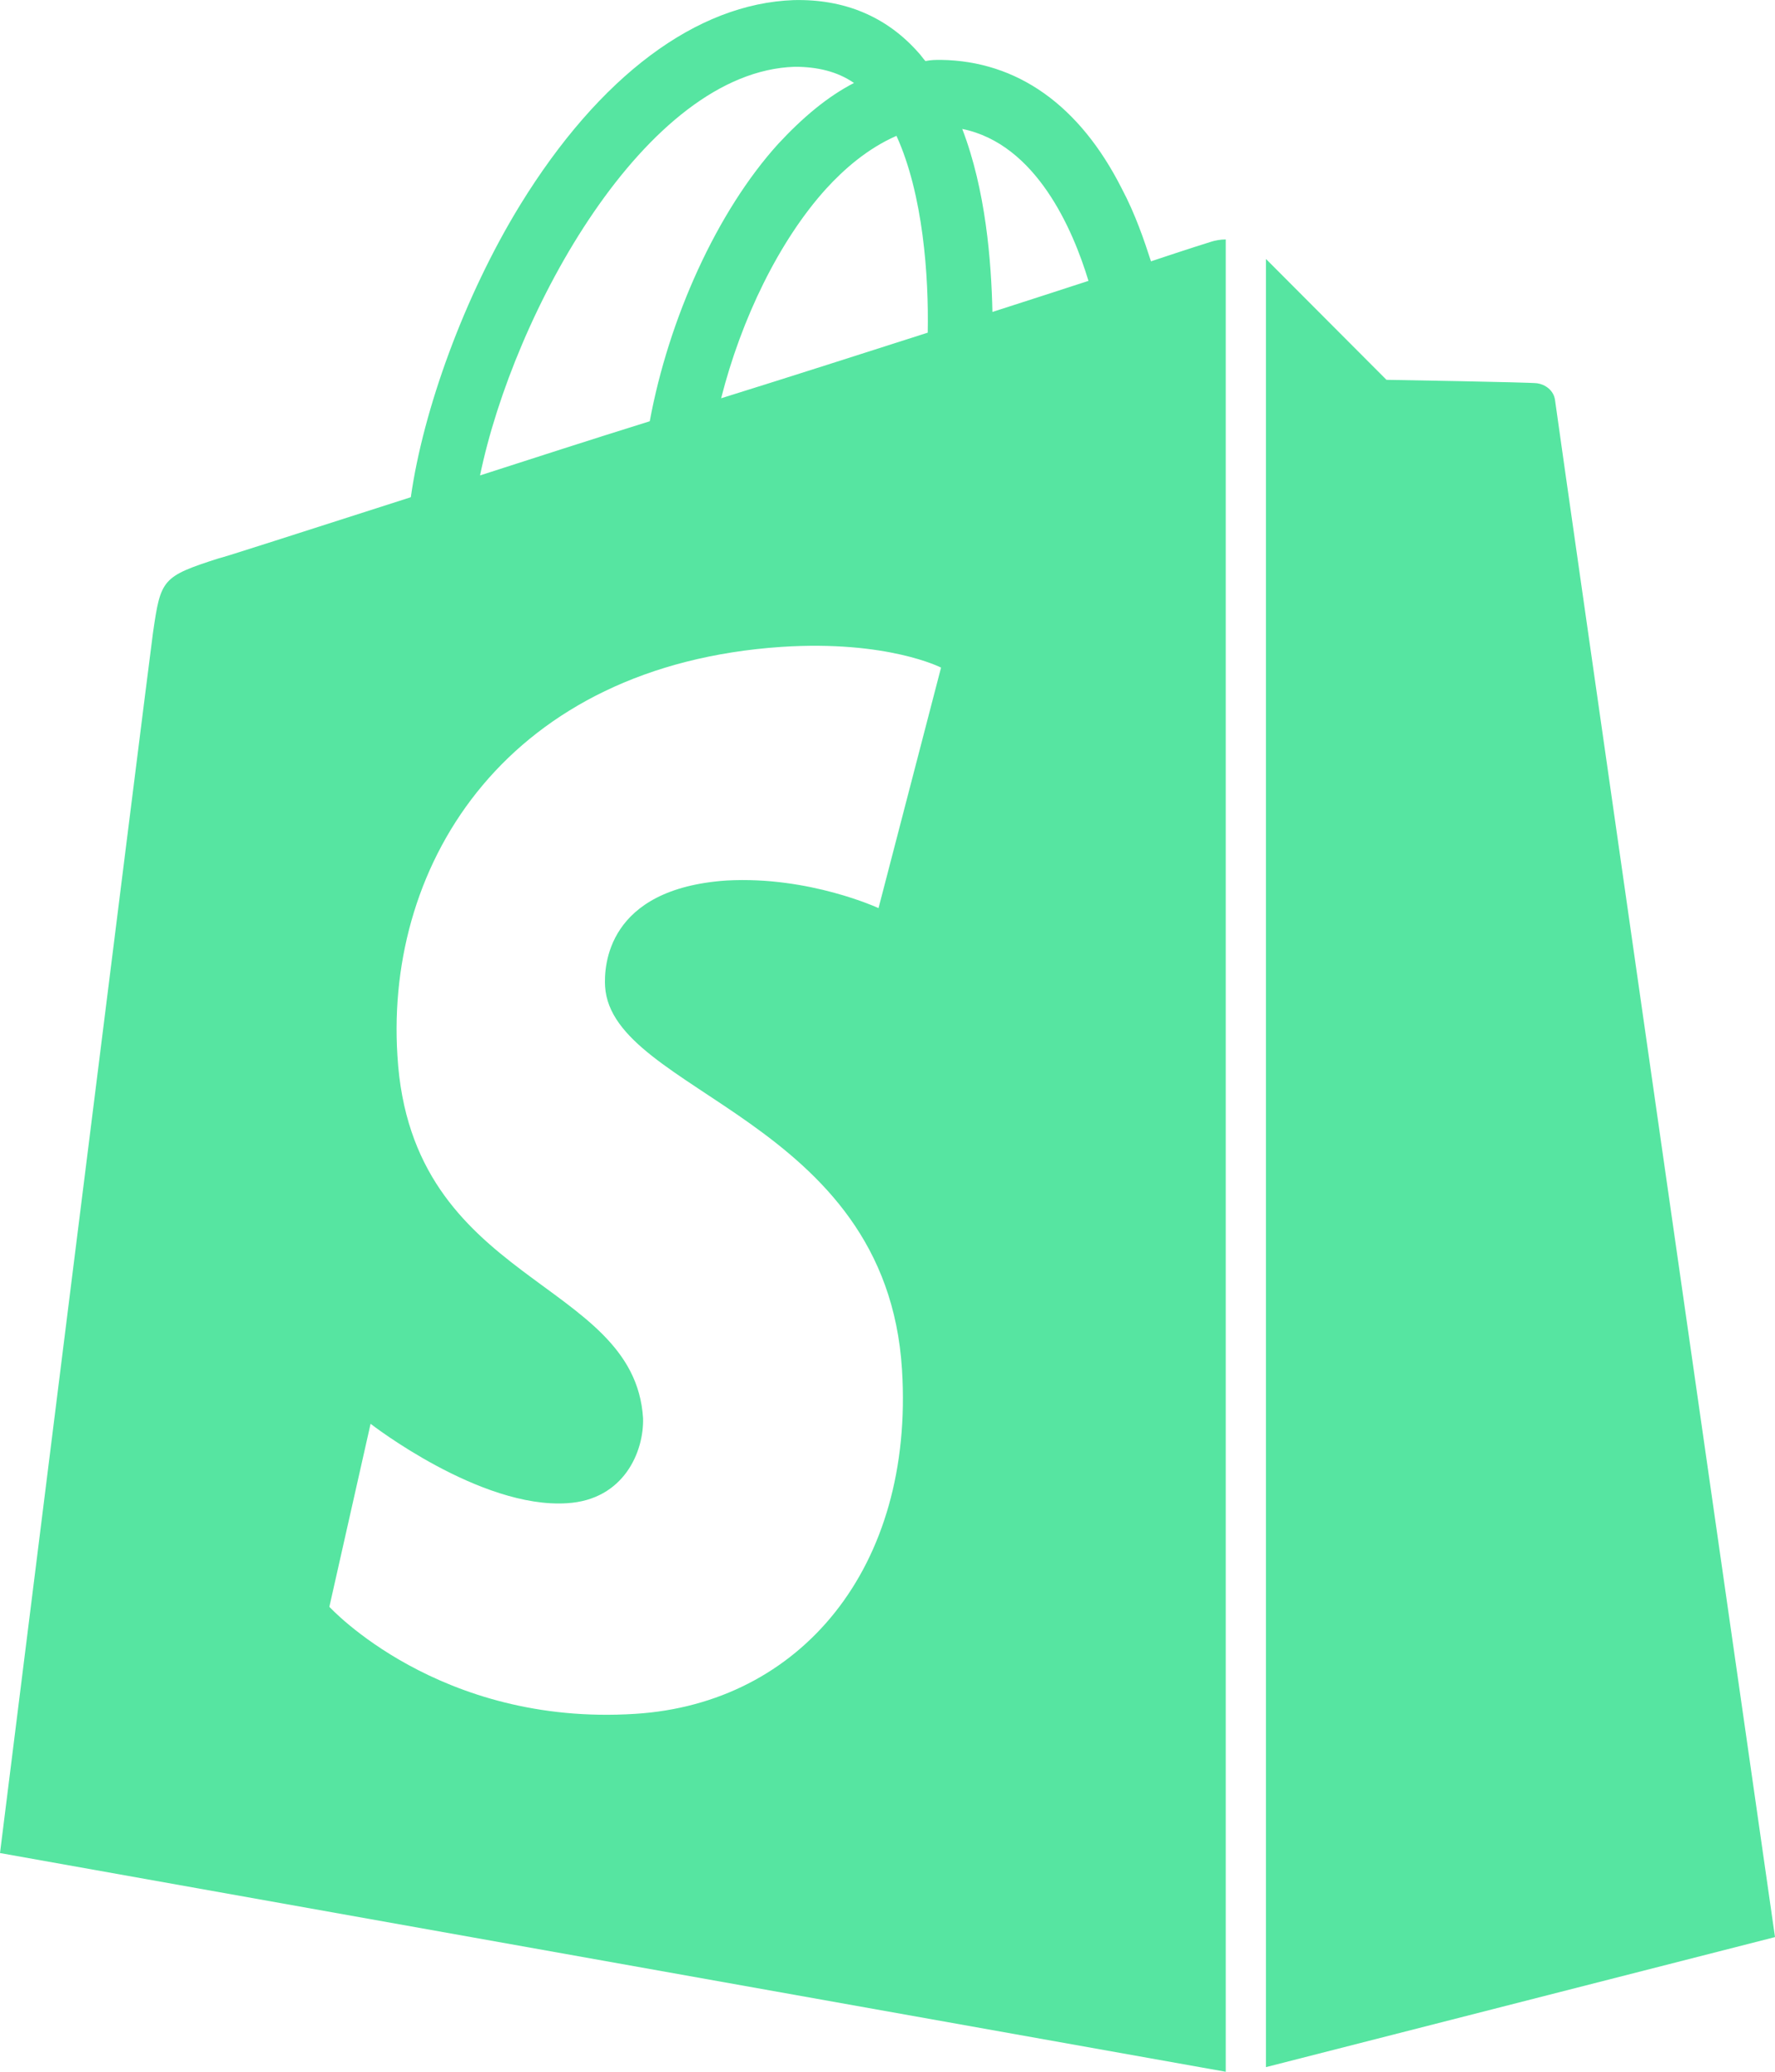 <svg width="18" height="21" viewBox="0 0 18 21" fill="none" xmlns="http://www.w3.org/2000/svg">
<path d="M12.283 2.45C12.283 2.45 12.057 2.52 11.672 2.649C11.604 2.439 11.513 2.17 11.377 1.914C10.947 1.062 10.313 0.619 9.543 0.607C9.487 0.607 9.442 0.607 9.385 0.619C9.362 0.596 9.34 0.561 9.317 0.537C8.989 0.164 8.558 -0.011 8.049 0.001C7.064 0.036 6.079 0.771 5.275 2.077C4.709 2.999 4.291 4.154 4.166 5.04C3.034 5.402 2.242 5.659 2.219 5.659C1.642 5.845 1.63 5.869 1.551 6.417C1.494 6.837 0 18.783 0 18.783L12.43 21V2.427C12.374 2.427 12.317 2.439 12.283 2.45ZM9.408 3.372C8.751 3.582 8.026 3.815 7.313 4.037C7.517 3.232 7.902 2.439 8.377 1.914C8.558 1.716 8.796 1.506 9.091 1.377C9.362 1.972 9.419 2.8 9.408 3.372ZM8.06 0.677C8.287 0.677 8.491 0.724 8.66 0.841C8.389 0.981 8.14 1.191 7.891 1.459C7.268 2.147 6.781 3.232 6.589 4.27C5.989 4.457 5.411 4.644 4.868 4.819C5.208 3.174 6.543 0.724 8.06 0.677ZM6.136 9.999C6.204 11.084 8.989 11.329 9.147 13.883C9.272 15.89 8.117 17.267 6.442 17.372C4.449 17.5 3.34 16.287 3.34 16.287L3.758 14.432C3.758 14.432 4.868 15.295 5.751 15.237C6.328 15.202 6.532 14.712 6.521 14.373C6.43 12.95 4.166 13.032 4.03 10.699C3.906 8.727 5.162 6.744 7.925 6.557C9 6.487 9.543 6.767 9.543 6.767L8.909 9.205C8.909 9.205 8.208 8.879 7.37 8.925C6.147 9.007 6.125 9.8 6.136 9.999ZM10.064 3.162C10.053 2.649 9.996 1.925 9.758 1.307C10.506 1.459 10.879 2.322 11.038 2.847C10.755 2.94 10.426 3.045 10.064 3.162ZM12.838 20.953L18 19.635C18 19.635 15.781 4.165 15.77 4.06C15.758 3.955 15.668 3.897 15.589 3.885C15.509 3.874 14.06 3.85 14.06 3.85C14.06 3.85 13.177 2.964 12.838 2.625V20.953Z" fill="#56E5A1"/>
</svg>
